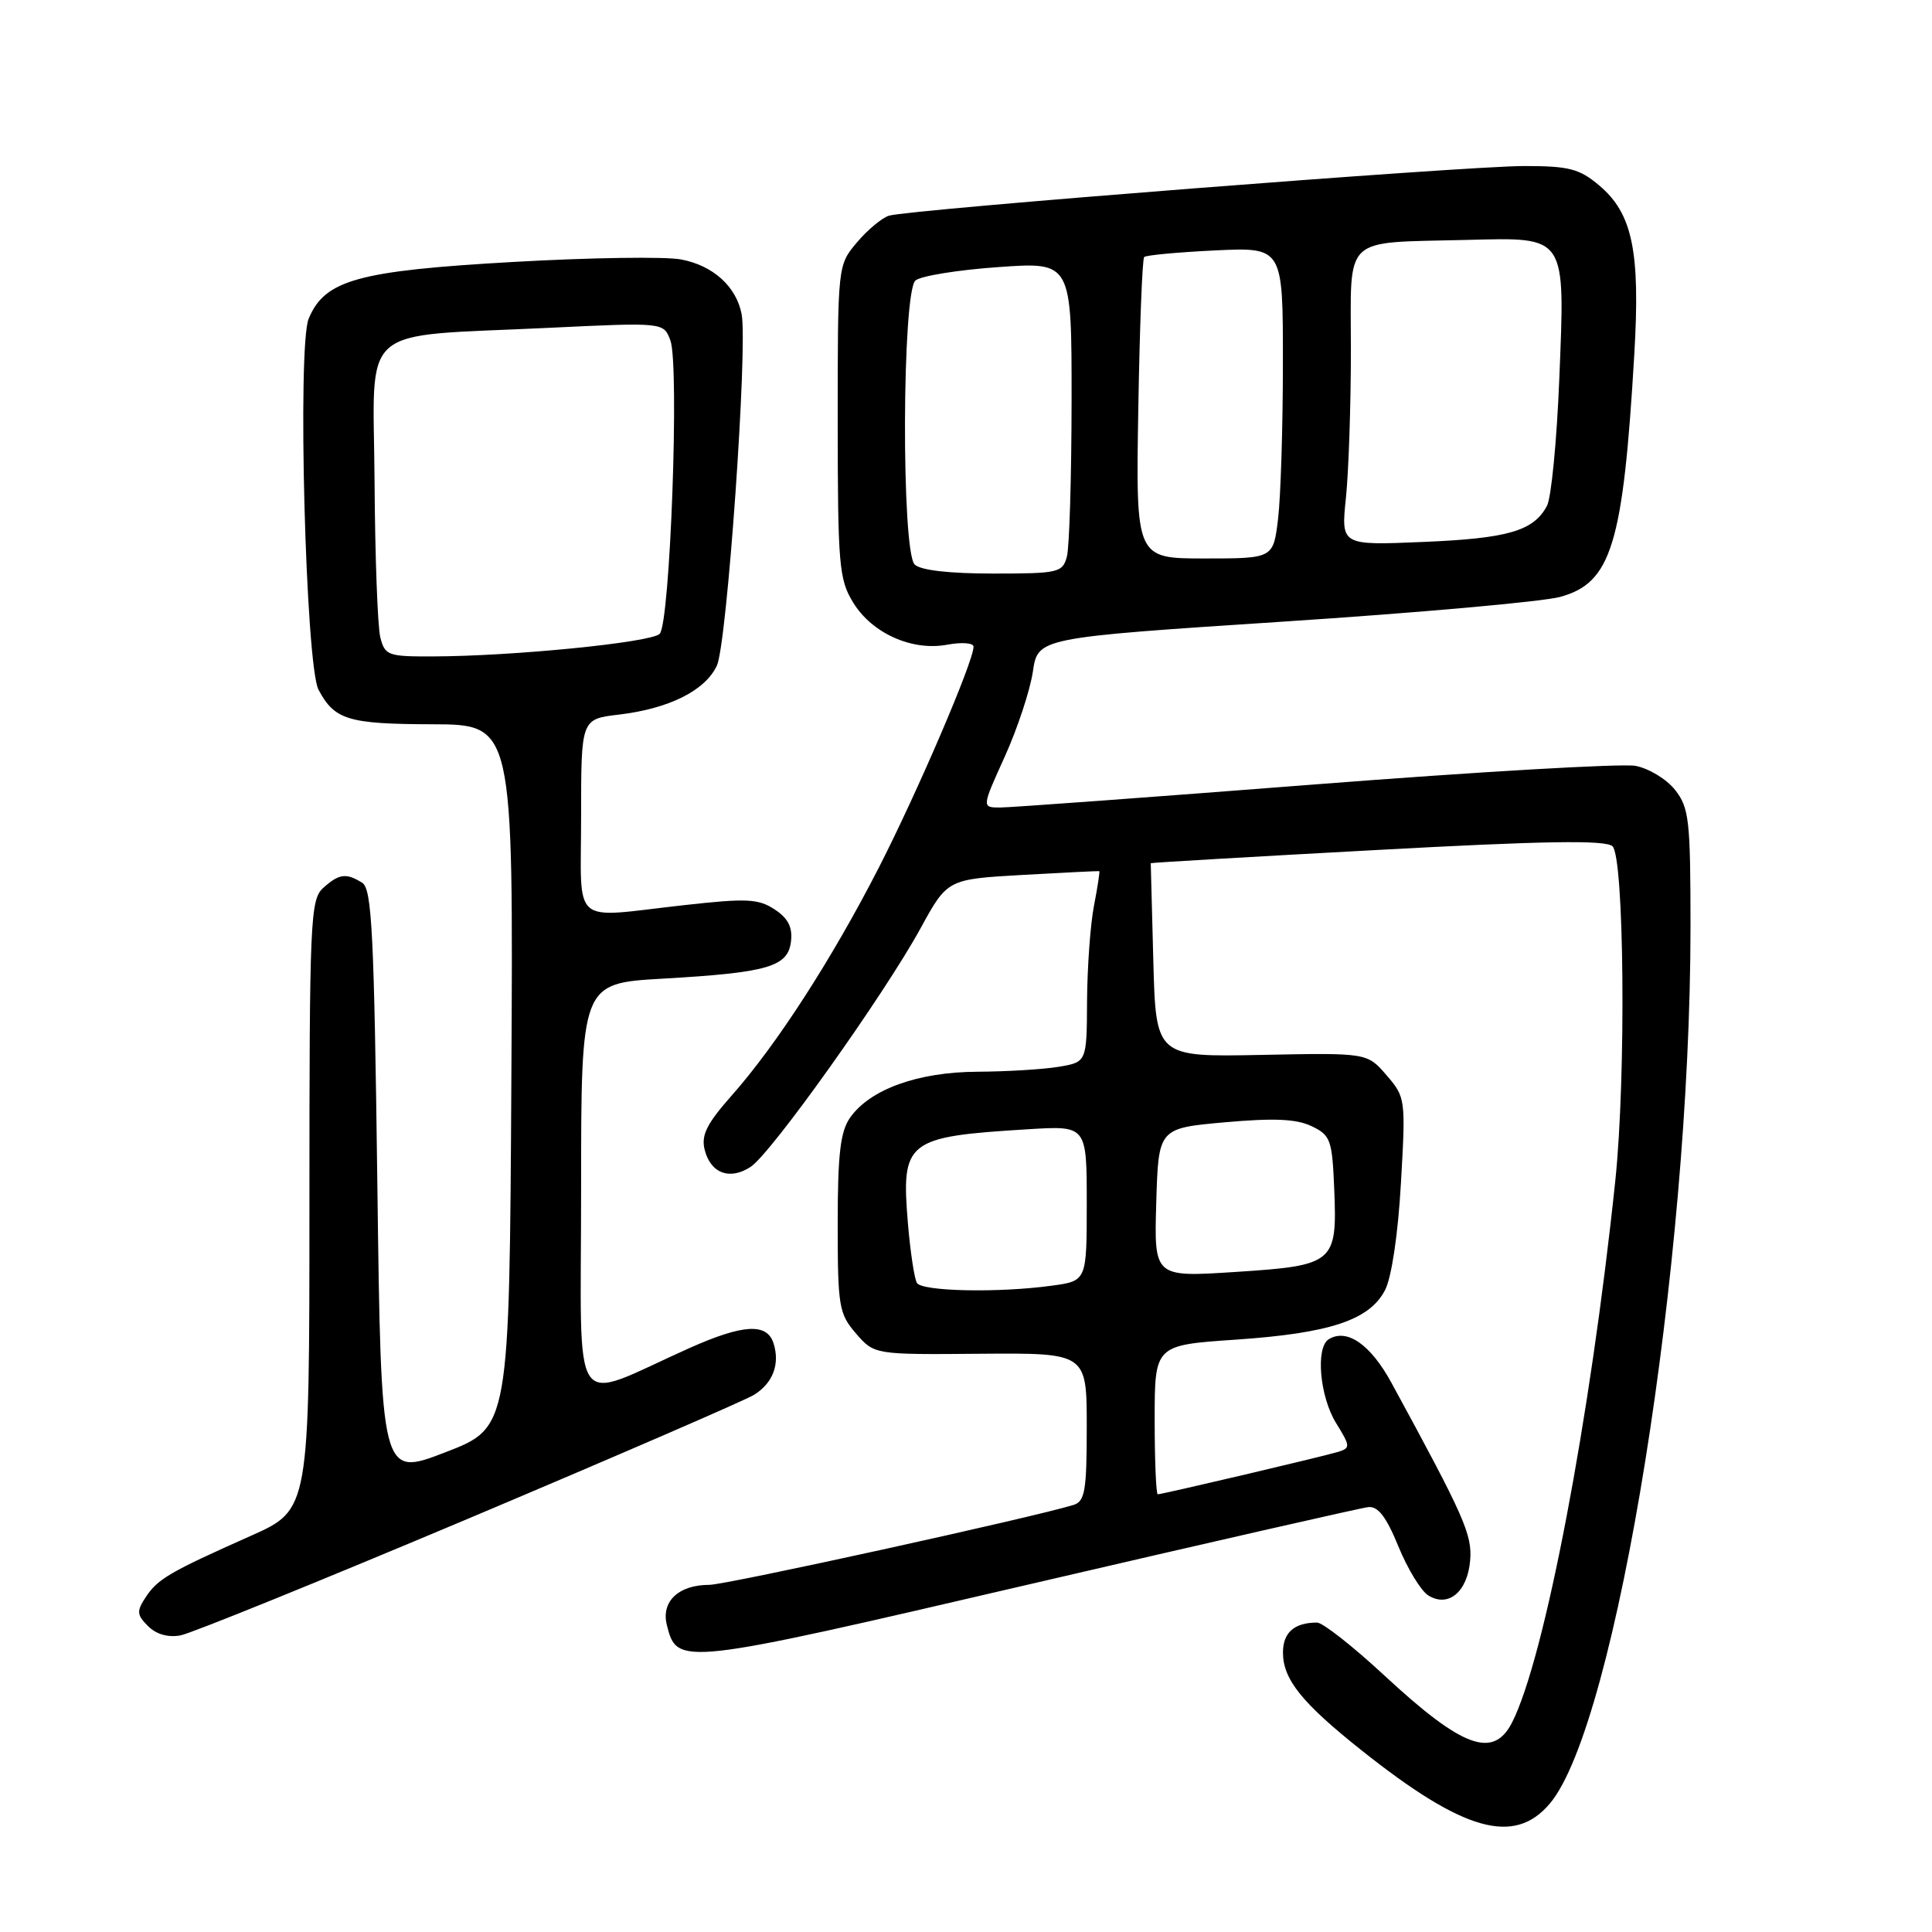 <?xml version="1.0" encoding="UTF-8" standalone="no"?>
<!DOCTYPE svg PUBLIC "-//W3C//DTD SVG 1.1//EN" "http://www.w3.org/Graphics/SVG/1.1/DTD/svg11.dtd" >
<svg xmlns="http://www.w3.org/2000/svg" xmlns:xlink="http://www.w3.org/1999/xlink" version="1.1" viewBox="0 0 256 256">
 <g >
 <path fill="currentColor"
d=" M 205.37 238.97 C 214.19 228.49 223.99 167.41 224.00 122.88 C 224.00 108.67 223.82 107.04 221.96 104.67 C 220.83 103.24 218.47 101.81 216.71 101.48 C 214.94 101.15 195.83 102.26 174.24 103.94 C 152.65 105.62 133.88 107.00 132.53 107.00 C 130.08 107.00 130.08 107.00 133.14 100.25 C 134.82 96.54 136.49 91.47 136.86 89.00 C 137.52 84.50 137.52 84.50 170.01 82.37 C 187.88 81.20 204.41 79.73 206.74 79.09 C 213.52 77.23 215.07 72.16 216.55 47.00 C 217.36 33.31 216.32 28.29 211.90 24.57 C 209.27 22.35 207.90 22.00 201.96 22.00 C 194.14 22.00 120.41 27.76 117.79 28.58 C 116.86 28.87 114.94 30.47 113.54 32.13 C 111.00 35.15 111.00 35.15 111.00 55.83 C 111.01 74.80 111.17 76.77 113.03 79.81 C 115.53 83.92 120.86 86.31 125.55 85.42 C 127.45 85.07 129.00 85.19 129.00 85.69 C 129.00 87.64 121.56 104.98 116.43 115.00 C 110.21 127.13 102.88 138.48 96.92 145.20 C 93.65 148.90 92.89 150.42 93.37 152.34 C 94.16 155.48 96.70 156.43 99.47 154.61 C 102.19 152.83 117.16 131.80 121.98 123.00 C 125.54 116.50 125.54 116.50 135.52 115.93 C 141.01 115.62 145.57 115.40 145.66 115.43 C 145.75 115.47 145.44 117.53 144.96 120.00 C 144.48 122.47 144.07 128.15 144.04 132.62 C 144.00 140.74 144.00 140.74 140.25 141.36 C 138.19 141.70 133.35 141.99 129.50 142.01 C 121.62 142.05 115.27 144.34 112.63 148.11 C 111.35 149.95 111.00 152.94 111.00 162.17 C 111.00 173.13 111.16 174.07 113.42 176.69 C 115.85 179.50 115.85 179.50 129.92 179.38 C 144.00 179.27 144.00 179.27 144.00 189.07 C 144.00 197.53 143.76 198.94 142.25 199.41 C 136.92 201.06 96.20 210.00 94.00 210.00 C 89.92 210.00 87.58 212.20 88.36 215.32 C 89.73 220.76 89.97 220.74 136.22 209.97 C 160.03 204.43 180.31 199.81 181.29 199.70 C 182.59 199.55 183.69 200.98 185.29 204.90 C 186.51 207.88 188.29 210.80 189.25 211.40 C 191.90 213.05 194.44 210.95 194.80 206.80 C 195.10 203.36 194.05 200.99 184.37 183.22 C 181.60 178.14 178.47 175.97 176.06 177.46 C 174.30 178.55 174.87 185.05 177.03 188.55 C 178.95 191.66 178.96 191.87 177.28 192.39 C 175.19 193.02 154.02 198.00 153.41 198.00 C 153.19 198.00 153.00 193.55 153.00 188.12 C 153.00 178.24 153.00 178.24 163.75 177.51 C 176.22 176.66 181.47 174.92 183.53 170.94 C 184.39 169.27 185.25 163.53 185.63 156.78 C 186.27 145.62 186.24 145.39 183.72 142.47 C 181.16 139.50 181.16 139.50 167.16 139.78 C 153.16 140.06 153.16 140.06 152.82 127.28 C 152.63 120.25 152.48 114.45 152.48 114.38 C 152.49 114.31 165.95 113.52 182.40 112.63 C 204.59 111.42 212.64 111.29 213.65 112.12 C 215.22 113.43 215.48 142.76 214.03 156.50 C 210.73 187.96 204.66 219.82 200.35 228.25 C 197.87 233.10 193.78 231.60 183.47 222.04 C 179.30 218.17 175.27 215.00 174.52 215.00 C 171.50 215.00 170.00 216.32 170.00 218.97 C 170.00 222.52 172.50 225.64 180.39 231.91 C 193.93 242.69 200.65 244.58 205.37 238.97 Z  M 62.16 201.18 C 81.77 192.90 98.76 185.54 99.92 184.82 C 102.42 183.26 103.37 180.75 102.50 178.00 C 101.63 175.27 98.49 175.45 91.37 178.62 C 75.27 185.81 77.00 188.34 77.00 157.61 C 77.00 130.30 77.00 130.30 87.75 129.68 C 101.76 128.88 104.41 128.11 104.81 124.75 C 105.03 122.85 104.43 121.67 102.64 120.50 C 100.48 119.08 98.93 119.01 90.62 119.94 C 75.41 121.63 77.00 123.01 77.00 108.14 C 77.00 95.28 77.00 95.28 82.00 94.69 C 88.65 93.90 93.44 91.51 94.99 88.20 C 96.33 85.35 99.10 45.98 98.27 41.63 C 97.57 37.97 94.49 35.18 90.25 34.38 C 88.19 33.98 78.17 34.13 68.00 34.71 C 47.39 35.88 43.03 37.10 40.90 42.23 C 39.38 45.91 40.50 88.20 42.21 91.40 C 44.33 95.39 46.13 95.94 57.26 95.97 C 68.02 96.00 68.02 96.00 67.76 142.58 C 67.50 189.17 67.50 189.17 59.00 192.44 C 50.50 195.72 50.50 195.72 50.00 156.82 C 49.57 123.71 49.28 117.78 48.00 116.98 C 45.88 115.64 44.92 115.77 42.83 117.65 C 41.11 119.21 41.00 121.84 41.00 159.68 C 41.00 200.05 41.00 200.05 33.25 203.50 C 22.45 208.31 20.91 209.21 19.31 211.63 C 18.08 213.50 18.12 213.98 19.62 215.47 C 20.69 216.55 22.28 217.00 23.91 216.70 C 25.34 216.43 42.54 209.45 62.16 201.18 Z  M 121.50 170.00 C 121.16 169.45 120.63 165.93 120.31 162.18 C 119.39 151.14 120.05 150.62 136.25 149.63 C 144.00 149.15 144.00 149.15 144.00 159.44 C 144.00 169.73 144.00 169.73 139.36 170.36 C 132.32 171.33 122.19 171.12 121.50 170.00 Z  M 153.21 159.37 C 153.50 149.50 153.50 149.50 162.29 148.71 C 168.80 148.13 171.77 148.26 173.79 149.22 C 176.31 150.43 176.52 151.02 176.79 157.52 C 177.20 167.37 176.82 167.69 163.71 168.54 C 152.92 169.24 152.92 169.24 153.21 159.37 Z  M 121.20 74.80 C 119.42 73.02 119.52 38.65 121.31 37.16 C 122.03 36.56 126.98 35.76 132.31 35.39 C 142.00 34.70 142.00 34.70 141.99 53.10 C 141.98 63.22 141.70 72.51 141.37 73.75 C 140.80 75.88 140.26 76.00 131.58 76.00 C 125.77 76.00 121.96 75.56 121.20 74.80 Z  M 150.83 54.25 C 151.01 43.39 151.36 34.31 151.61 34.06 C 151.85 33.81 156.09 33.42 161.03 33.18 C 170.00 32.76 170.00 32.76 169.99 48.13 C 169.99 56.58 169.70 65.86 169.35 68.75 C 168.72 74.00 168.72 74.00 159.61 74.00 C 150.50 74.00 150.50 74.00 150.83 54.25 Z  M 178.34 65.99 C 178.70 62.53 179.00 53.73 179.00 46.43 C 179.00 30.96 177.68 32.22 194.35 31.79 C 207.68 31.46 207.39 31.02 206.61 50.31 C 206.28 58.45 205.55 65.98 204.98 67.03 C 203.20 70.36 199.82 71.34 188.59 71.81 C 177.69 72.27 177.69 72.27 178.34 65.99 Z  M 50.39 84.44 C 50.04 83.03 49.69 73.70 49.63 63.71 C 49.48 42.59 47.11 44.67 72.72 43.44 C 87.94 42.71 87.94 42.71 88.83 45.11 C 90.04 48.39 88.80 82.60 87.41 83.99 C 86.27 85.13 67.92 86.96 57.27 86.98 C 51.41 87.00 51.00 86.85 50.39 84.44 Z "/>
</g>
</svg>